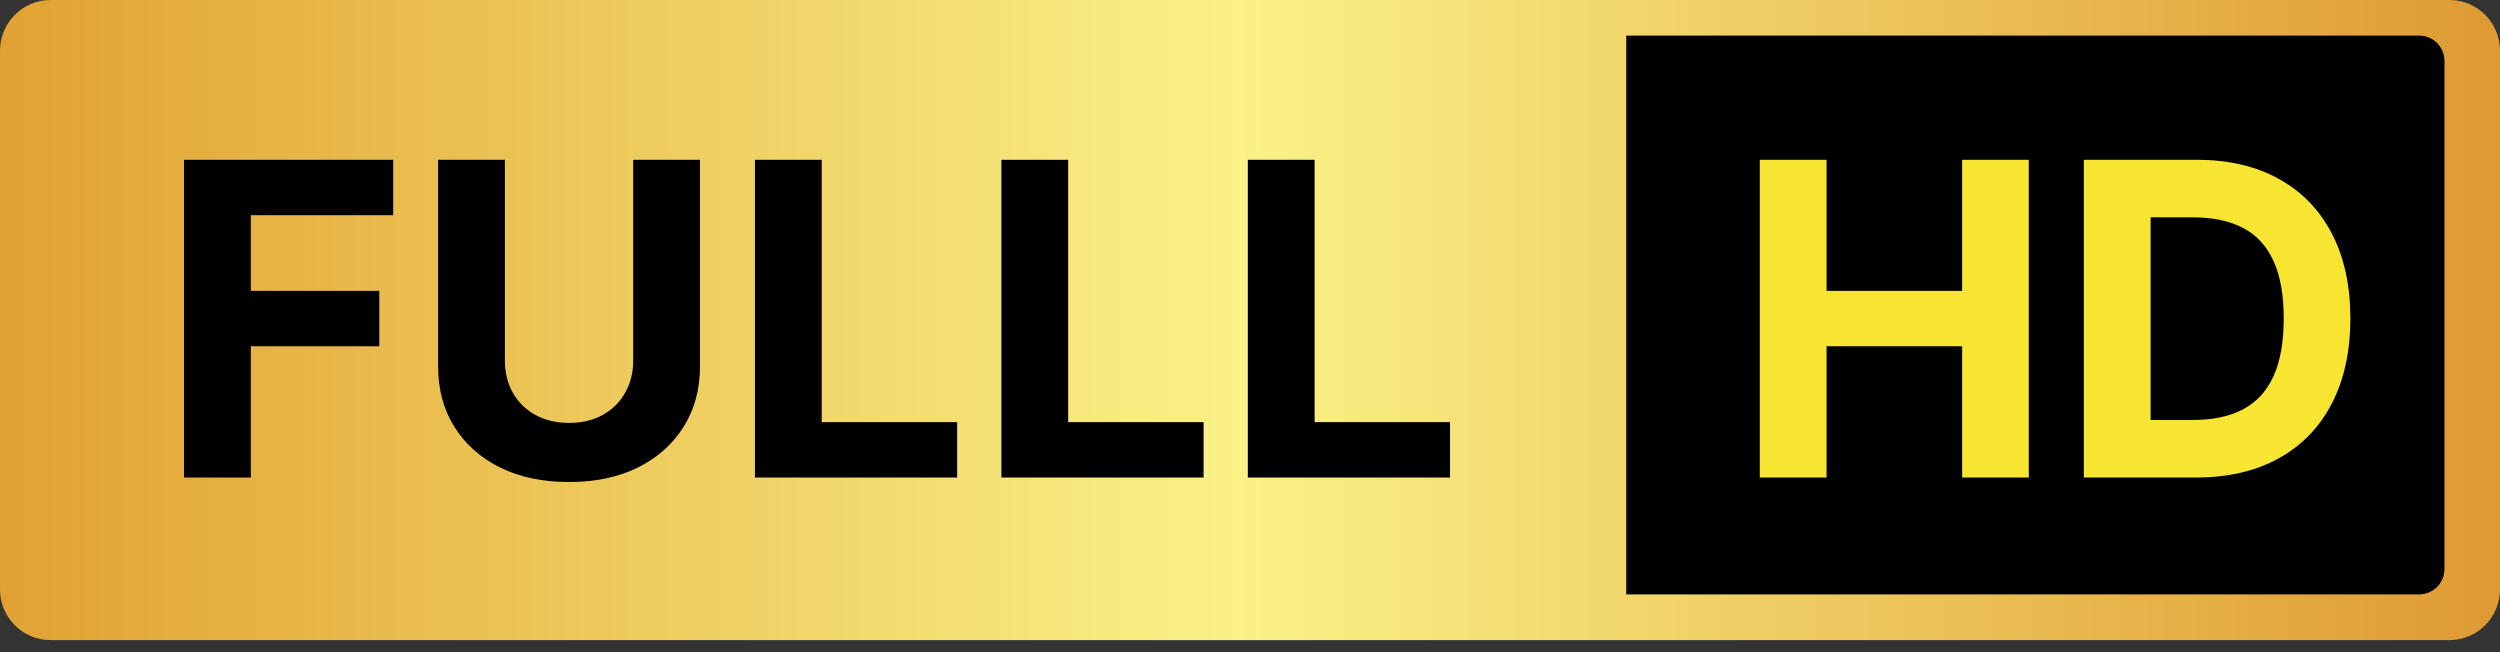 <svg width="92" height="24" viewBox="0 0 92 24" fill="none" xmlns="http://www.w3.org/2000/svg">
<rect x="0" y="0" width="92" height="24" fill="#333333" stroke="none"/>
<path d="M90.141 0H1.859C0.832 0 0 0.837 0 1.869V21.686C0 22.719 0.832 23.556 1.859 23.556H90.141C91.168 23.556 92 22.719 92 21.686V1.869C92 0.837 91.168 0 90.141 0Z" fill="url(#paint0_linear_52_1706)"/>
<path d="M59.846 1.309H89.026C89.539 1.309 89.956 1.727 89.956 2.243V20.938C89.956 21.454 89.539 21.873 89.026 21.873H59.846V1.309Z" fill="black"/>
<path d="M64.76 17.573V5.88H67.218V10.705H72.207V5.88H74.659V17.573H72.207V12.743H67.218V17.573H64.76ZM80.806 17.573H76.685V5.88H80.84C82.009 5.88 83.016 6.114 83.86 6.583C84.704 7.047 85.353 7.715 85.807 8.587C86.264 9.458 86.493 10.501 86.493 11.715C86.493 12.933 86.264 13.98 85.807 14.855C85.353 15.731 84.7 16.403 83.848 16.871C83.001 17.339 81.987 17.573 80.806 17.573ZM79.143 15.455H80.704C81.43 15.455 82.042 15.326 82.537 15.067C83.037 14.804 83.411 14.399 83.661 13.851C83.915 13.299 84.041 12.587 84.041 11.715C84.041 10.851 83.915 10.145 83.661 9.597C83.411 9.049 83.039 8.646 82.543 8.387C82.047 8.128 81.436 7.999 80.71 7.999H79.143V15.455Z" fill="#F8E531"/>
<path d="M6.772 17.573V5.88H14.469V7.919H9.23V10.705H13.958V12.743H9.23V17.573H6.772ZM23.302 5.88H25.76V13.474C25.76 14.326 25.557 15.072 25.153 15.712C24.751 16.351 24.189 16.85 23.467 17.208C22.744 17.562 21.902 17.739 20.941 17.739C19.976 17.739 19.132 17.562 18.409 17.208C17.687 16.85 17.125 16.351 16.724 15.712C16.322 15.072 16.122 14.326 16.122 13.474V5.88H18.58V13.263C18.58 13.708 18.676 14.104 18.869 14.45C19.066 14.796 19.342 15.069 19.698 15.267C20.054 15.464 20.468 15.563 20.941 15.563C21.418 15.563 21.832 15.464 22.184 15.267C22.54 15.069 22.814 14.796 23.007 14.45C23.204 14.104 23.302 13.708 23.302 13.263V5.88ZM27.782 17.573V5.88H30.24V15.535H35.223V17.573H27.782ZM36.851 17.573V5.88H39.309V15.535H44.292V17.573H36.851ZM45.92 17.573V5.88H48.378V15.535H53.361V17.573H45.92Z" fill="black"/>
<defs>
<linearGradient id="paint0_linear_52_1706" x1="0" y1="11.778" x2="92" y2="11.778" gradientUnits="userSpaceOnUse">
<stop stop-color="#E1A232"/>
<stop offset="0.495" stop-color="#FAF287"/>
<stop offset="1" stop-color="#DF9A32"/>
</linearGradient>
</defs>
</svg>
